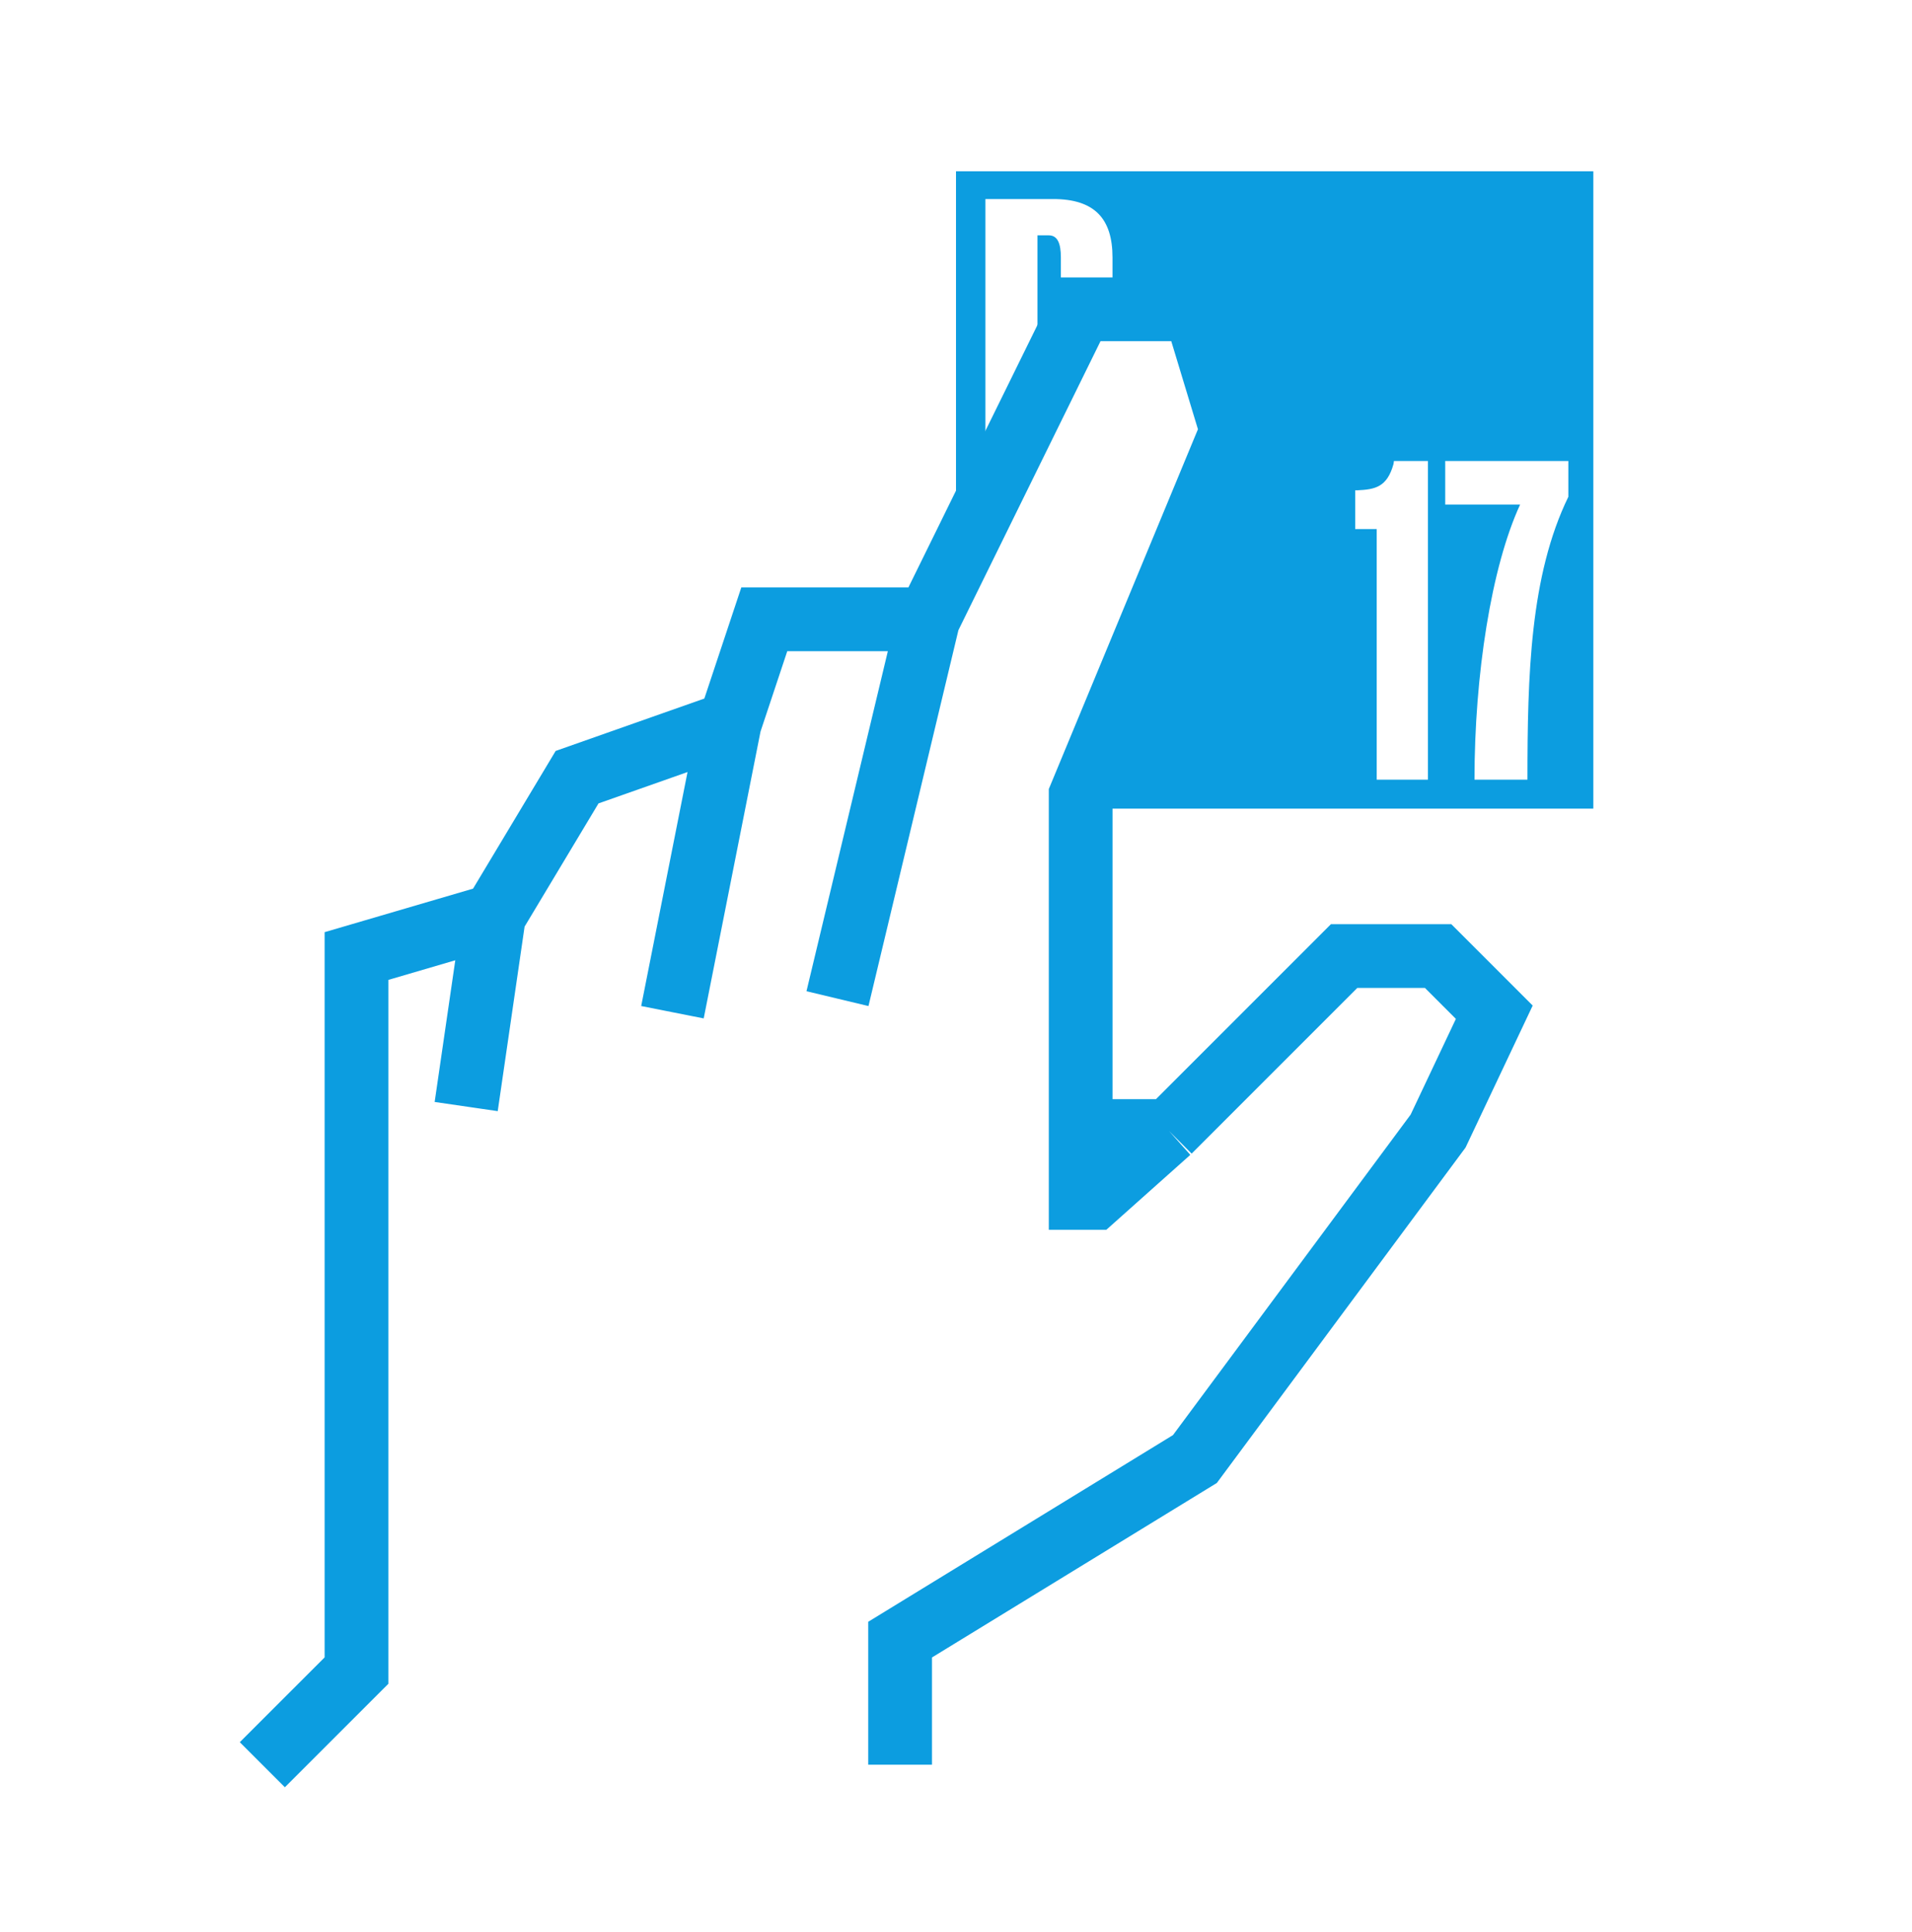 <svg width="96" height="97" viewBox="0 0 96 97" fill="none" xmlns="http://www.w3.org/2000/svg">
<path fill-rule="evenodd" clip-rule="evenodd" d="M80 8.6H48V28.508L49.477 25.424V9.993H52.874C54.946 9.993 55.858 10.966 55.858 12.926V15.582H60.053L61.977 21.491L54.25 39.944V40.6H80V8.6ZM52.604 18.893H52.09V19.966L52.604 18.893ZM53.266 12.926V15.844C53.266 16.541 53.092 16.933 52.656 16.933H52.09V11.815H52.656C53.092 11.815 53.266 12.207 53.266 12.926ZM71.696 39.146H69.124V26.562H68.043V24.616H68.151C69.037 24.573 69.643 24.465 69.967 23.297L69.989 23.146H71.696V39.146ZM72.563 25.33V23.146H78.746V24.941C76.822 28.897 76.692 33.892 76.692 39.146H74.033C74.033 33.892 74.876 28.465 76.325 25.33H72.563Z" fill="#0C9DE0"/>
<path d="M13.172 88.6L17.899 83.874V47.999L24.802 45.975M24.802 45.975L28.975 39.019L36.635 36.32M24.802 45.975L23.407 55.556M36.635 36.32L38.374 31.094H46.606M36.635 36.32L33.763 50.82M46.606 31.094L42.049 50.138M46.606 31.094L54.26 15.529H59.995L61.845 21.635L54.26 39.933V56.787M54.26 56.787H58.7M54.26 56.787V60.143H54.938L58.7 56.787M58.7 56.787L67.488 47.999H72.206L75.027 50.82L72.206 56.787L59.995 73.253L45.194 82.319V88.6" stroke="#0C9DE0" stroke-width="3.2"/>
</svg>

